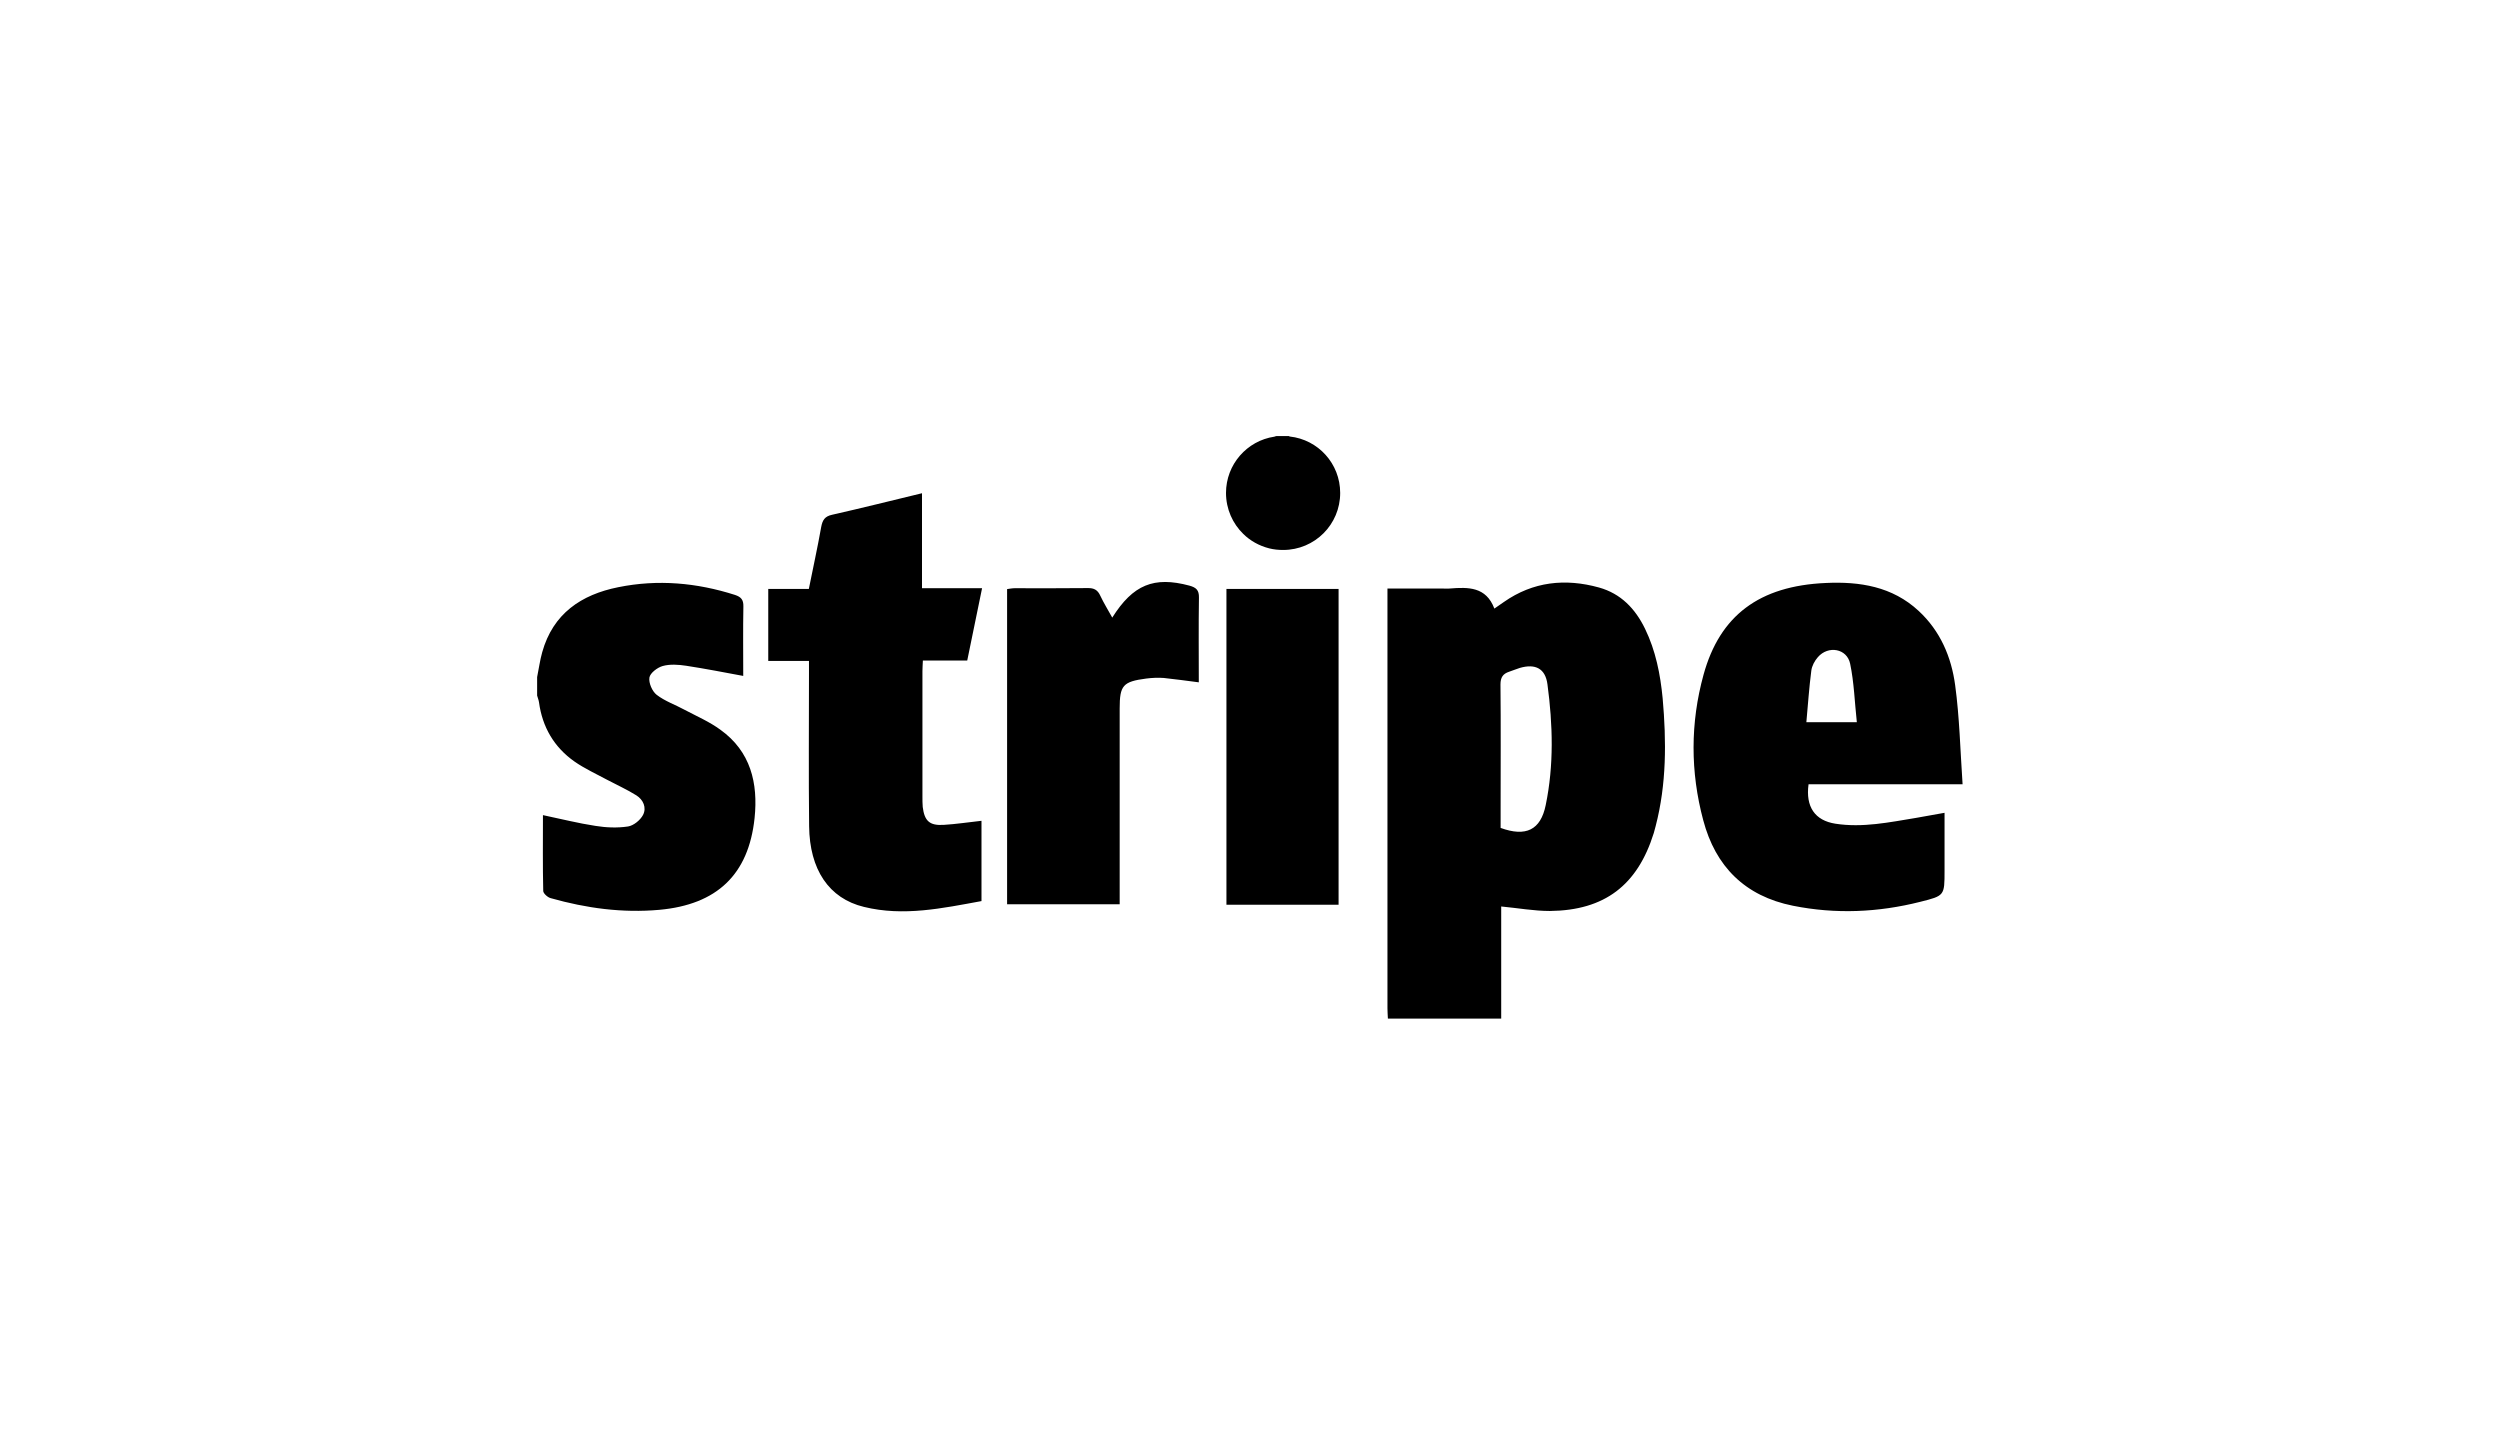 <?xml version="1.0" encoding="utf-8"?>
<!-- Svg Vector Icons : http://www.onlinewebfonts.com/icon -->
<!DOCTYPE svg PUBLIC "-//W3C//DTD SVG 1.1//EN" "http://www.w3.org/Graphics/SVG/1.1/DTD/svg11.dtd">
<svg version="1.1" width="110px" height="64px" xmlns="http://www.w3.org/2000/svg" xmlns:xlink="http://www.w3.org/1999/xlink" x="0px" y="0px" viewBox="0 0 1000 1000" enable-background="new 0 0 1000 1000" xml:space="preserve">
<g><g><g id="Layer_1_copy_6_"><path d="M771.6,432.3c-6.7-13.8-16.6-24.2-31.7-28.4c-23.1-6.4-45.3-4.1-65.4,10c-1.9,1.3-3.8,2.6-6.5,4.5c-5.7-15.1-18-14.8-30.6-13.8c-1.9,0.2-3.8,0-5.6,0c-12.2,0-24.4,0-37.3,0c0,3.3,0,5.9,0,8.4c0,93.4,0,186.8,0,280.2c0,2.3,0.2,4.8,0.3,7.1c26,0,51.9,0,77.9,0c0-25.9,0-51.8,0-77.1c11.6,1.1,22.5,3.1,33.5,3.1c37.6-0.4,60.2-17.7,71.4-53.6c0.5-1.6,0.9-3.1,1.3-4.8c7.5-28.9,7.4-58.3,4.8-87.8C782.1,463.5,778.9,447.3,771.6,432.3z M703.3,553.5c-3.5,17.2-13.7,22-31,15.7c0-4.7,0-9.6,0-14.5c0-28,0.2-56.1-0.1-84.1c0-4.9,1.7-7.4,6-8.8c2.4-0.8,4.8-1.8,7.3-2.6c10.7-3.1,17.6,0.4,19,11.3C708.2,498.1,709,526,703.3,553.5z M464.9,410.8c-0.3,19.3-0.1,38.6-0.1,58.3c-8.7-1.1-16.3-2.2-24.1-3c-3.9-0.3-8-0.1-12,0.4c-16.1,2.1-18.3,4.7-18.3,20.6c0,42.2,0,84.4,0,126.6c0,2.5,0,5.1,0,8c-26.1,0-51.4,0-77.4,0c0-72,0-144,0-216.7c1.6-0.2,3.4-0.6,5.1-0.6c16.7,0,33.5,0.1,50.3-0.1c4.4-0.1,6.9,1.3,8.7,5.3c2.4,5.1,5.4,9.9,8.2,15c14.3-22.7,28.7-28.5,53-22C463,403.9,465,405.7,464.9,410.8z M562,338.9c0,21.7-17.5,39.2-39.2,39.2c0,0-0.1,0-0.1,0c-3.1,0-6.3-0.3-9.5-1.1c-7-1.8-13-5.2-17.8-9.9c-7.3-7.1-11.9-17.1-11.9-28.2c0-19.6,14.4-35.9,33.3-38.7c0.4-0.2,0.9-0.3,1.4-0.4c2.8,0,5.7,0,8.5,0c0.2,0.1,0.4,0.2,0.6,0.3C546.8,302.2,562,318.7,562,338.9z M483.8,404.9c25.9,0,51.2,0,77.1,0c0,72.4,0,144.6,0,217.1c-25.8,0-51.2,0-77.1,0C483.8,549.3,483.8,477.3,483.8,404.9z M984.8,471.1c-2.6-19.4-10.2-37.3-25.1-51.1c-18.1-16.8-40.5-20.3-63.9-19.2c-45.6,2-72.8,22.3-84,63.1c-9.1,33.1-9.1,66.7-0.2,100c8.4,31.8,28.7,52.2,61.7,58.8c29.4,5.9,58.6,4.6,87.5-2.7c16.7-4.2,16.7-4.2,16.7-21.3c0-13.1,0-26.2,0-39.9c-7.2,1.3-13.4,2.4-19.6,3.5c-18.3,3-36.7,6.9-55.4,4c-14.2-2.2-20.6-11.7-18.5-27.1c34.4,0,69,0,105.9,0C988.3,515.6,987.8,493.2,984.8,471.1z M882.5,496.5c1.1-12.1,1.9-23.8,3.4-35.4c0.4-3.3,2.3-6.8,4.5-9.3c7.1-8.2,20-6,22.2,4.5c2.7,12.9,3.1,26.4,4.6,40.2C904.6,496.5,894.3,496.5,882.5,496.5z M274.8,461.4c0,28.8,0,57.6,0,86.3c0,2.3,0,4.8,0.2,7.1c1.2,9.6,4.7,12.9,14.4,12.3c8.5-0.5,16.8-1.8,26-2.8c0,18.6,0,36.5,0,55.2c-26.8,4.9-53.6,10.7-80.8,4c-24.1-5.8-37.4-25.7-37.7-55.5c-0.4-35.2-0.1-70.3-0.1-105.5c0-2.5,0-5,0-8.1c-9.7,0-18.5,0-28,0c0-16.6,0-32.7,0-49.5c9.1,0,18.2,0,27.9,0c2.9-14.5,6-28.5,8.5-42.6c0.9-4.7,2.4-7.3,7.5-8.4c20.4-4.6,40.7-9.7,61.8-14.8c0,21.9,0,43.2,0,65.3c14,0,27.3,0,41.3,0c-3.5,17-6.8,33.1-10.2,49.7c-10.1,0-19.9,0-30.5,0C275,456.9,274.8,459.1,274.8,461.4z M159.4,562.4c-4.1,39-26,59.5-65.4,63.1c-25.5,2.3-50.3-1.1-74.7-8c-2.1-0.5-5.1-3.2-5.2-4.9c-0.4-17.1-0.2-34.4-0.2-52.2c12.5,2.6,24.2,5.6,36.1,7.4c7.4,1.2,15.1,1.5,22.4,0.4c3.8-0.6,8.4-4.3,10.3-7.9c2.6-5,0.2-10.5-4.6-13.5c-6.4-4-13.3-7.1-19.9-10.6c-7.6-4.1-15.7-7.8-22.7-12.7c-13.9-9.8-22-23.6-24.3-40.6c-0.2-1.6-0.9-3.1-1.3-4.7c0-4.2,0-8.5,0-12.7c1.2-5.7,1.9-11.5,3.5-17.1c7.4-26.5,26.8-39.6,52.3-44.7c27.1-5.5,53.9-3.1,80.2,5.3c4.2,1.4,5.9,3.3,5.8,7.9c-0.3,16-0.1,32-0.1,47.8c-13.4-2.5-26.3-5-39.3-7c-5.3-0.8-11.1-1.2-16.1,0.2c-3.6,1-8.6,4.8-9.1,7.9c-0.6,3.7,1.9,9.5,5,11.9c5.7,4.4,12.8,6.8,19.2,10.3c8.3,4.4,17.1,8.2,24.6,13.7C156.7,516.6,161.9,538.4,159.4,562.4z"/></g></g><g></g><g></g><g></g><g></g><g></g><g></g><g></g><g></g><g></g><g></g><g></g><g></g><g></g><g></g><g></g></g>
</svg>